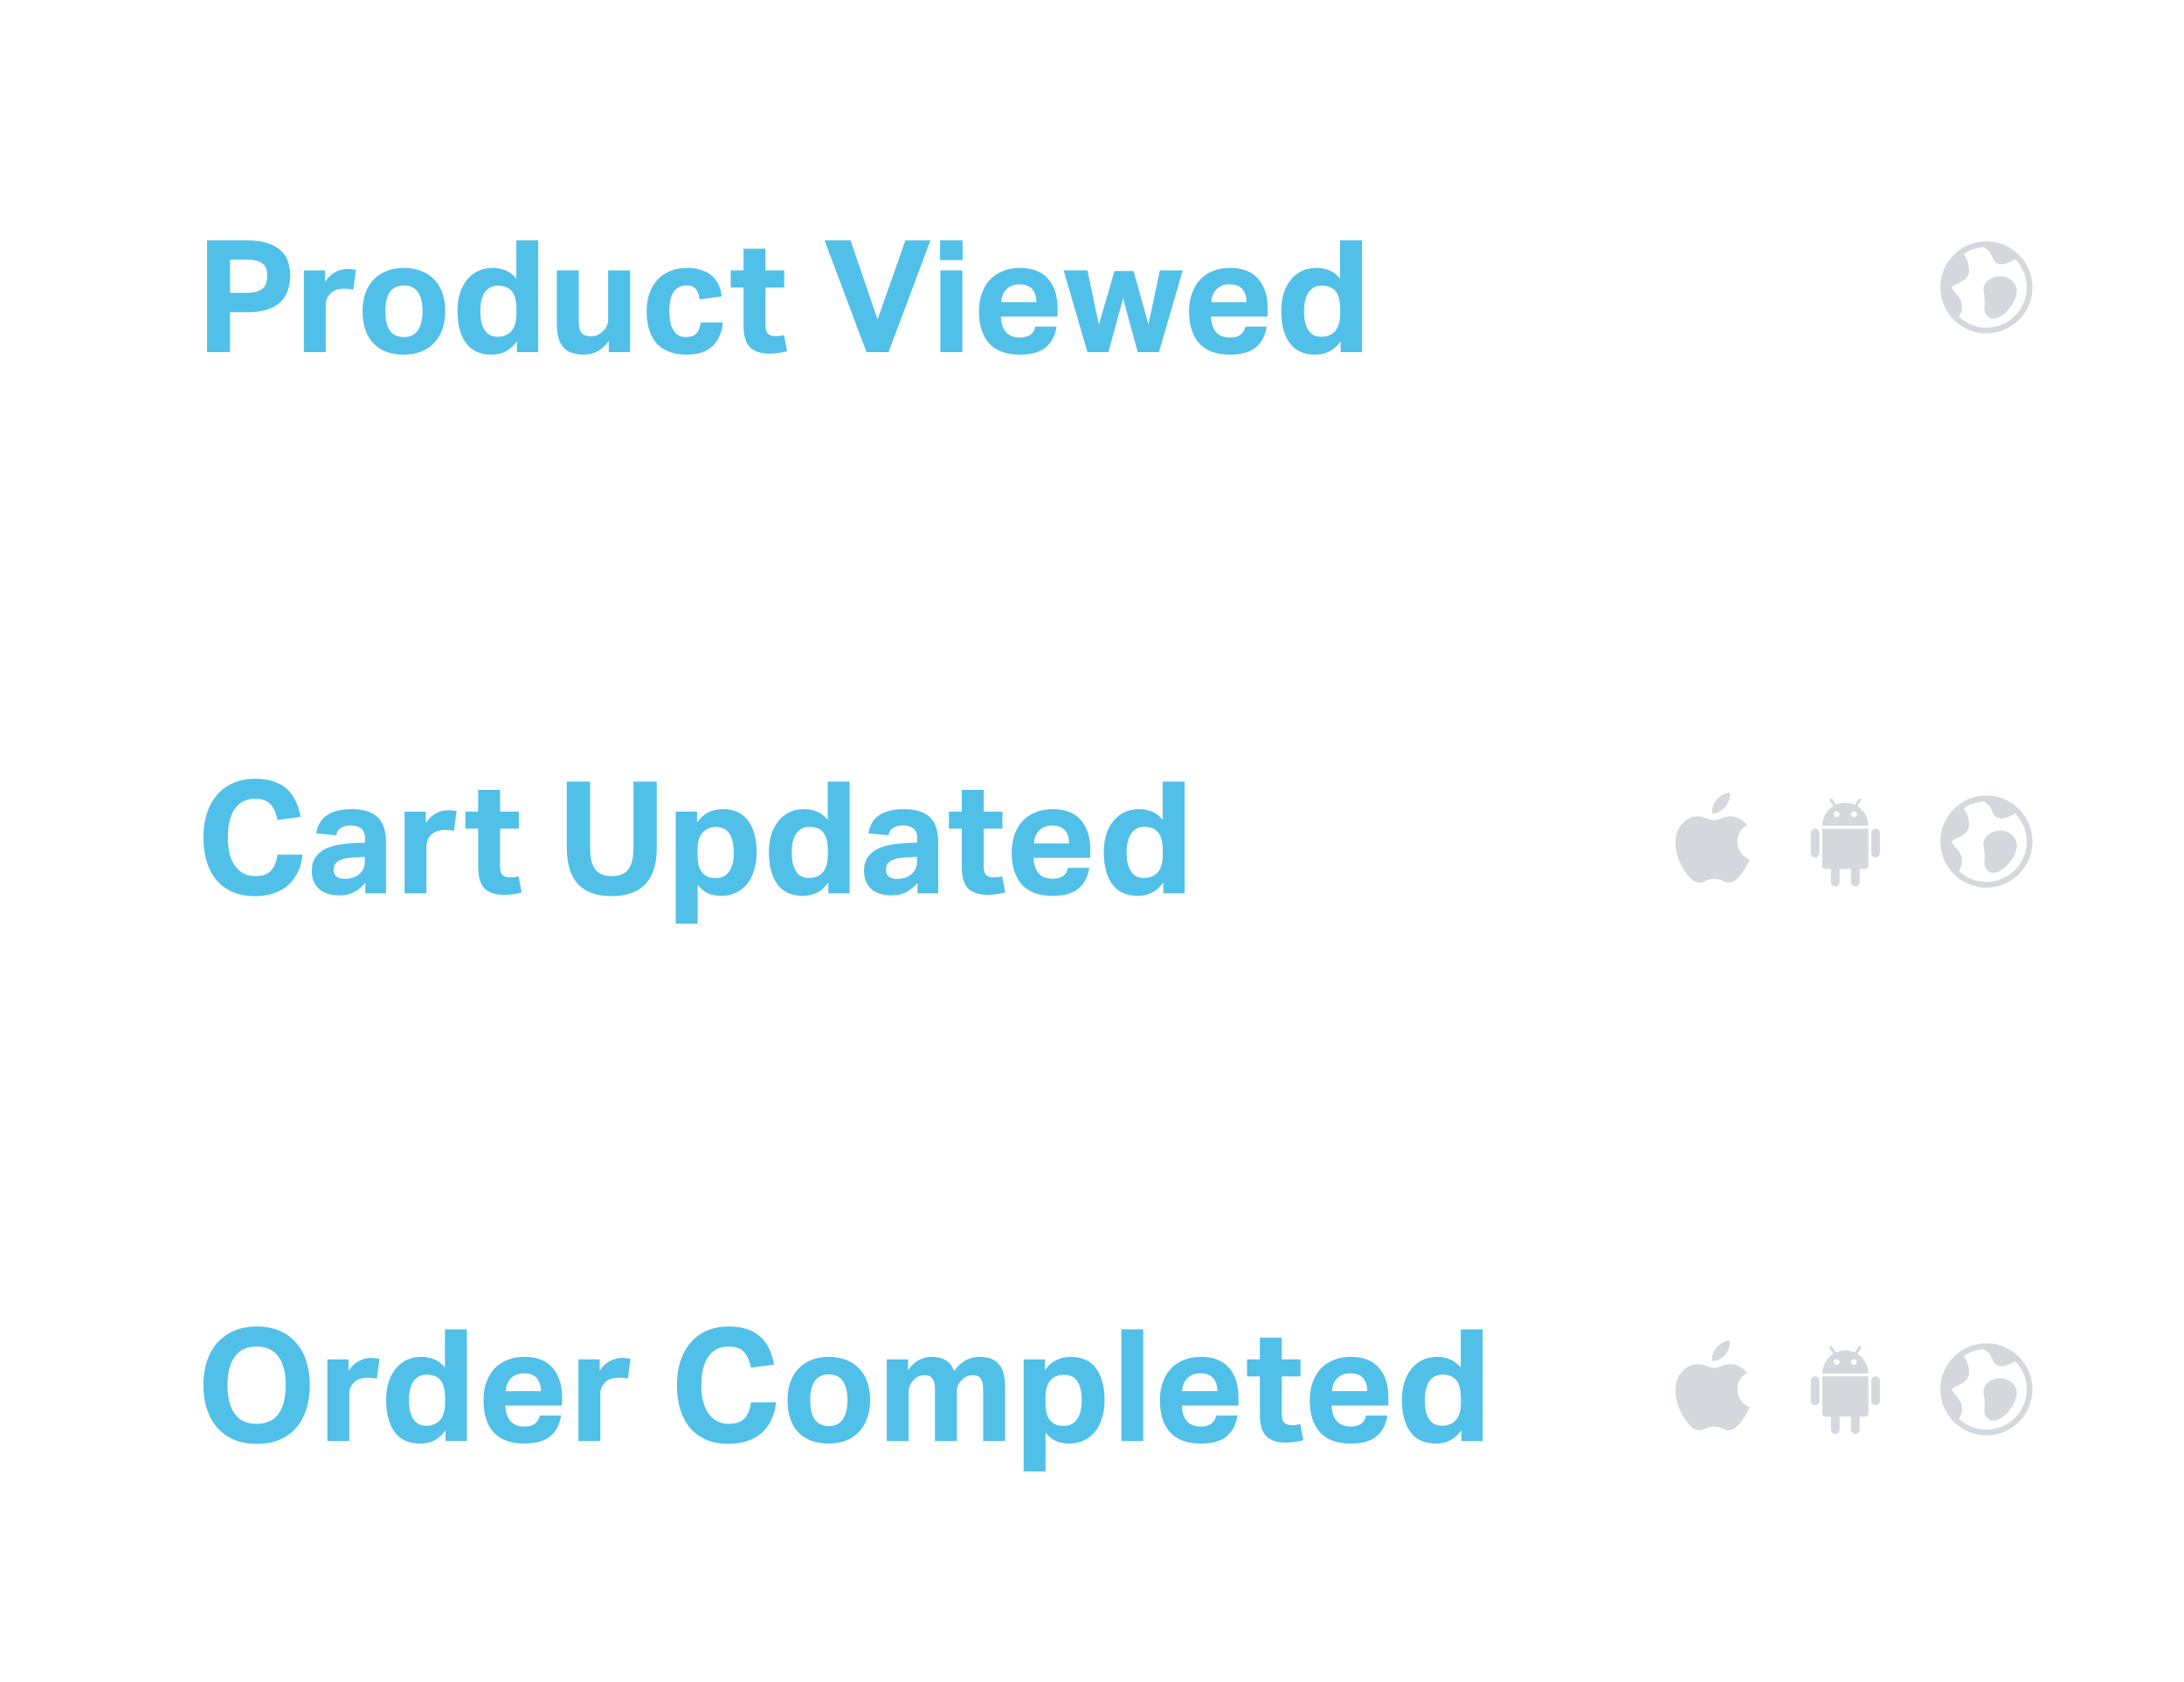 <svg width="335" height="258" viewBox="0 0 335 258" fill="none" xmlns="http://www.w3.org/2000/svg">
<g filter="url(#filter0_d)">
<rect x="10" y="10" width="315" height="70" rx="10" fill="white"/>
<path d="M31.752 36.864H37.872C39.184 36.864 40.264 37.016 41.112 37.32C41.976 37.608 42.656 38 43.152 38.496C43.664 38.976 44.016 39.544 44.208 40.2C44.416 40.84 44.52 41.512 44.52 42.216C44.52 42.968 44.416 43.688 44.208 44.376C44.016 45.064 43.664 45.672 43.152 46.2C42.656 46.712 41.984 47.12 41.136 47.424C40.304 47.728 39.248 47.88 37.968 47.88H35.28V54H31.752V36.864ZM37.848 44.904C38.472 44.904 38.984 44.84 39.384 44.712C39.8 44.584 40.128 44.408 40.368 44.184C40.608 43.96 40.768 43.688 40.848 43.368C40.944 43.032 40.992 42.672 40.992 42.288C40.992 41.888 40.944 41.536 40.848 41.232C40.752 40.928 40.584 40.672 40.344 40.464C40.104 40.256 39.776 40.096 39.36 39.984C38.96 39.872 38.448 39.816 37.824 39.816H35.28V44.904H37.848ZM46.605 41.472H49.869V43.224C50.285 42.568 50.789 42.08 51.381 41.76C51.973 41.424 52.597 41.256 53.253 41.256C53.573 41.256 53.837 41.272 54.045 41.304C54.253 41.32 54.437 41.344 54.597 41.376L54.189 44.424C53.805 44.328 53.333 44.28 52.773 44.28C52.405 44.28 52.053 44.328 51.717 44.424C51.381 44.504 51.077 44.664 50.805 44.904C50.517 45.16 50.301 45.448 50.157 45.768C50.029 46.088 49.965 46.416 49.965 46.752V54H46.605V41.472ZM61.955 54.384C59.938 54.384 58.379 53.808 57.275 52.656C56.17 51.504 55.618 49.856 55.618 47.712C55.618 46.688 55.763 45.768 56.05 44.952C56.355 44.12 56.779 43.424 57.322 42.864C57.883 42.288 58.554 41.848 59.339 41.544C60.123 41.24 60.995 41.088 61.955 41.088C62.931 41.088 63.81 41.24 64.594 41.544C65.379 41.848 66.043 42.288 66.587 42.864C67.147 43.424 67.57 44.12 67.859 44.952C68.147 45.768 68.29 46.688 68.29 47.712C68.29 48.752 68.138 49.688 67.835 50.52C67.546 51.336 67.123 52.032 66.562 52.608C66.019 53.184 65.355 53.624 64.57 53.928C63.786 54.232 62.914 54.384 61.955 54.384ZM61.955 51.696C62.914 51.696 63.627 51.352 64.091 50.664C64.57 49.976 64.811 48.992 64.811 47.712C64.811 46.432 64.57 45.456 64.091 44.784C63.627 44.112 62.914 43.776 61.955 43.776C60.995 43.776 60.275 44.112 59.794 44.784C59.331 45.456 59.099 46.432 59.099 47.712C59.099 49.008 59.331 50 59.794 50.688C60.258 51.36 60.978 51.696 61.955 51.696ZM79.293 52.344C78.333 53.704 77.037 54.384 75.405 54.384C73.645 54.384 72.333 53.792 71.469 52.608C70.605 51.424 70.173 49.784 70.173 47.688C70.173 46.712 70.293 45.824 70.533 45.024C70.789 44.208 71.149 43.512 71.613 42.936C72.077 42.344 72.645 41.888 73.317 41.568C73.989 41.248 74.749 41.088 75.597 41.088C76.221 41.088 76.837 41.2 77.445 41.424C78.069 41.648 78.653 42.08 79.197 42.72V36.864H82.557V54H79.293V52.344ZM79.221 47.592C79.221 46.792 79.149 46.152 79.005 45.672C78.877 45.192 78.661 44.8 78.357 44.496C78.069 44.208 77.749 44.024 77.397 43.944C77.061 43.848 76.725 43.8 76.389 43.8C76.021 43.8 75.669 43.872 75.333 44.016C75.013 44.16 74.725 44.384 74.469 44.688C74.229 44.992 74.037 45.392 73.893 45.888C73.749 46.384 73.677 46.976 73.677 47.664C73.677 48.416 73.741 49.048 73.869 49.56C74.013 50.056 74.205 50.464 74.445 50.784C74.685 51.088 74.965 51.312 75.285 51.456C75.605 51.584 75.949 51.648 76.317 51.648C77.117 51.648 77.773 51.416 78.285 50.952C78.605 50.632 78.837 50.248 78.981 49.8C79.141 49.336 79.221 48.744 79.221 48.024V47.592ZM85.415 41.472H88.775V49.296C88.775 50.192 88.935 50.8 89.255 51.12C89.575 51.424 90.015 51.576 90.575 51.576C91.007 51.576 91.359 51.512 91.631 51.384C91.919 51.256 92.191 51.072 92.447 50.832C92.703 50.608 92.903 50.344 93.047 50.04C93.207 49.72 93.287 49.376 93.287 49.008V41.472H96.647V54H93.383V52.272C92.871 53.008 92.287 53.544 91.631 53.88C90.991 54.216 90.303 54.384 89.567 54.384C88.143 54.384 87.095 54.016 86.423 53.28C85.751 52.528 85.415 51.352 85.415 49.752V41.472ZM110.877 49.464C110.749 50.968 110.229 52.168 109.317 53.064C108.421 53.944 107.069 54.384 105.261 54.384C104.205 54.384 103.293 54.224 102.525 53.904C101.757 53.584 101.125 53.136 100.629 52.56C100.149 51.984 99.789 51.288 99.549 50.472C99.309 49.656 99.189 48.752 99.189 47.76C99.189 46.768 99.325 45.864 99.597 45.048C99.885 44.216 100.293 43.512 100.821 42.936C101.349 42.344 101.997 41.888 102.765 41.568C103.533 41.248 104.413 41.088 105.405 41.088C106.253 41.088 106.989 41.2 107.613 41.424C108.253 41.632 108.789 41.928 109.221 42.312C109.653 42.696 109.989 43.16 110.229 43.704C110.469 44.232 110.629 44.816 110.709 45.456L107.325 45.912C107.245 45.272 107.061 44.76 106.773 44.376C106.485 43.976 105.989 43.776 105.285 43.776C104.773 43.776 104.349 43.888 104.013 44.112C103.677 44.32 103.405 44.608 103.197 44.976C103.005 45.344 102.869 45.768 102.789 46.248C102.709 46.712 102.669 47.2 102.669 47.712C102.669 48.24 102.709 48.744 102.789 49.224C102.869 49.704 103.005 50.128 103.197 50.496C103.389 50.864 103.653 51.16 103.989 51.384C104.325 51.592 104.749 51.696 105.261 51.696C105.933 51.696 106.453 51.504 106.821 51.12C107.189 50.736 107.405 50.184 107.469 49.464H110.877ZM114.053 44.088H112.085V41.472H114.053V38.136H117.413V41.472H120.293V44.088H117.413V49.872C117.413 50.528 117.549 50.976 117.821 51.216C118.093 51.44 118.445 51.552 118.877 51.552C119.101 51.552 119.325 51.544 119.549 51.528C119.789 51.496 120.021 51.448 120.245 51.384L120.725 53.856C120.261 54 119.805 54.096 119.357 54.144C118.925 54.208 118.509 54.24 118.109 54.24C116.733 54.24 115.709 53.912 115.037 53.256C114.381 52.6 114.053 51.496 114.053 49.944V44.088ZM126.474 36.864H130.458L134.61 48.984L138.882 36.864H142.722L136.29 54H132.906L126.474 36.864ZM144.246 41.472H147.606V54H144.246V41.472ZM144.198 36.864H147.654V39.888H144.198V36.864ZM162.069 50.088C161.845 51.496 161.277 52.568 160.365 53.304C159.469 54.024 158.157 54.384 156.429 54.384C154.349 54.384 152.781 53.808 151.725 52.656C150.685 51.504 150.165 49.872 150.165 47.76C150.165 46.704 150.317 45.768 150.621 44.952C150.925 44.12 151.349 43.416 151.893 42.84C152.453 42.264 153.117 41.832 153.885 41.544C154.653 41.24 155.501 41.088 156.429 41.088C158.349 41.088 159.789 41.64 160.749 42.744C161.725 43.848 162.213 45.336 162.213 47.208V48.552H153.525C153.557 49.56 153.813 50.352 154.293 50.928C154.773 51.488 155.493 51.768 156.453 51.768C157.781 51.768 158.565 51.208 158.805 50.088H162.069ZM158.973 46.344C158.973 45.48 158.757 44.808 158.325 44.328C157.909 43.848 157.253 43.608 156.357 43.608C155.909 43.608 155.517 43.68 155.181 43.824C154.845 43.968 154.557 44.168 154.317 44.424C154.093 44.664 153.917 44.952 153.789 45.288C153.661 45.608 153.589 45.96 153.573 46.344H158.973ZM163.152 41.472H166.8L168.552 49.776L170.952 41.568H173.88L176.16 49.776L177.912 41.472H181.416L177.768 54H174.504L172.272 45.744L170.016 54H166.8L163.152 41.472ZM194.296 50.088C194.072 51.496 193.504 52.568 192.592 53.304C191.696 54.024 190.384 54.384 188.656 54.384C186.576 54.384 185.008 53.808 183.952 52.656C182.912 51.504 182.392 49.872 182.392 47.76C182.392 46.704 182.544 45.768 182.848 44.952C183.152 44.12 183.576 43.416 184.12 42.84C184.68 42.264 185.344 41.832 186.112 41.544C186.88 41.24 187.728 41.088 188.656 41.088C190.576 41.088 192.016 41.64 192.976 42.744C193.952 43.848 194.44 45.336 194.44 47.208V48.552H185.752C185.784 49.56 186.04 50.352 186.52 50.928C187 51.488 187.72 51.768 188.68 51.768C190.008 51.768 190.792 51.208 191.032 50.088H194.296ZM191.2 46.344C191.2 45.48 190.984 44.808 190.552 44.328C190.136 43.848 189.48 43.608 188.584 43.608C188.136 43.608 187.744 43.68 187.408 43.824C187.072 43.968 186.784 44.168 186.544 44.424C186.32 44.664 186.144 44.952 186.016 45.288C185.888 45.608 185.816 45.96 185.8 46.344H191.2ZM205.645 52.344C204.685 53.704 203.389 54.384 201.757 54.384C199.997 54.384 198.685 53.792 197.821 52.608C196.957 51.424 196.525 49.784 196.525 47.688C196.525 46.712 196.645 45.824 196.885 45.024C197.141 44.208 197.501 43.512 197.965 42.936C198.429 42.344 198.997 41.888 199.669 41.568C200.341 41.248 201.101 41.088 201.949 41.088C202.573 41.088 203.189 41.2 203.797 41.424C204.421 41.648 205.005 42.08 205.549 42.72V36.864H208.909V54H205.645V52.344ZM205.573 47.592C205.573 46.792 205.501 46.152 205.357 45.672C205.229 45.192 205.013 44.8 204.709 44.496C204.421 44.208 204.101 44.024 203.749 43.944C203.413 43.848 203.077 43.8 202.741 43.8C202.373 43.8 202.021 43.872 201.685 44.016C201.365 44.16 201.077 44.384 200.821 44.688C200.581 44.992 200.389 45.392 200.245 45.888C200.101 46.384 200.029 46.976 200.029 47.664C200.029 48.416 200.093 49.048 200.221 49.56C200.365 50.056 200.557 50.464 200.797 50.784C201.037 51.088 201.317 51.312 201.637 51.456C201.957 51.584 202.301 51.648 202.669 51.648C203.469 51.648 204.125 51.416 204.637 50.952C204.957 50.632 205.189 50.248 205.333 49.8C205.493 49.336 205.573 48.744 205.573 48.024V47.592Z" fill="#50C0E8"/>
</g>
<g filter="url(#filter1_d)">
<rect x="10" y="94" width="315" height="70" rx="10" fill="white"/>
<path d="M46.392 131.072C46.312 131.984 46.096 132.832 45.744 133.616C45.408 134.384 44.936 135.056 44.328 135.632C43.736 136.192 43 136.632 42.12 136.952C41.256 137.272 40.248 137.432 39.096 137.432C37.8 137.432 36.656 137.216 35.664 136.784C34.688 136.352 33.864 135.744 33.192 134.96C32.536 134.176 32.04 133.232 31.704 132.128C31.368 131.008 31.2 129.776 31.2 128.432C31.2 127.04 31.384 125.792 31.752 124.688C32.12 123.584 32.648 122.64 33.336 121.856C34.024 121.072 34.856 120.472 35.832 120.056C36.808 119.64 37.912 119.432 39.144 119.432C40.232 119.432 41.176 119.568 41.976 119.84C42.792 120.112 43.472 120.504 44.016 121.016C44.576 121.528 45.024 122.144 45.36 122.864C45.696 123.584 45.944 124.392 46.104 125.288L42.552 125.744C42.376 124.736 42.032 123.944 41.52 123.368C41.024 122.792 40.232 122.504 39.144 122.504C37.768 122.504 36.72 123.024 36 124.064C35.296 125.088 34.944 126.544 34.944 128.432C34.944 130.336 35.32 131.8 36.072 132.824C36.84 133.848 37.864 134.36 39.144 134.36C40.248 134.36 41.056 134.08 41.568 133.52C42.096 132.944 42.424 132.128 42.552 131.072H46.392ZM56.037 135.416C55.541 135.976 54.981 136.432 54.357 136.784C53.749 137.136 52.957 137.312 51.981 137.312C51.421 137.312 50.885 137.24 50.373 137.096C49.877 136.952 49.437 136.728 49.053 136.424C48.685 136.12 48.389 135.736 48.165 135.272C47.941 134.792 47.829 134.224 47.829 133.568C47.829 132.704 48.021 132 48.405 131.456C48.789 130.912 49.293 130.488 49.917 130.184C50.541 129.88 51.237 129.664 52.005 129.536C52.789 129.408 53.581 129.328 54.381 129.296L55.989 129.224V128.6C55.989 127.832 55.773 127.304 55.341 127.016C54.925 126.728 54.429 126.584 53.853 126.584C52.525 126.584 51.765 127.088 51.573 128.096L48.501 127.808C48.725 126.496 49.301 125.552 50.229 124.976C51.157 124.384 52.405 124.088 53.973 124.088C54.933 124.088 55.749 124.208 56.421 124.448C57.093 124.672 57.629 125 58.029 125.432C58.445 125.864 58.741 126.392 58.917 127.016C59.109 127.624 59.205 128.312 59.205 129.08V137H56.037V135.416ZM55.965 131.408L54.477 131.48C53.773 131.512 53.205 131.584 52.773 131.696C52.341 131.808 52.005 131.952 51.765 132.128C51.541 132.288 51.389 132.48 51.309 132.704C51.229 132.928 51.189 133.176 51.189 133.448C51.189 133.864 51.333 134.192 51.621 134.432C51.909 134.672 52.309 134.792 52.821 134.792C53.685 134.792 54.389 134.592 54.933 134.192C55.237 133.968 55.485 133.688 55.677 133.352C55.869 133 55.965 132.568 55.965 132.056V131.408ZM62.05 124.472H65.314V126.224C65.731 125.568 66.234 125.08 66.826 124.76C67.418 124.424 68.043 124.256 68.698 124.256C69.019 124.256 69.282 124.272 69.49 124.304C69.698 124.32 69.882 124.344 70.043 124.376L69.635 127.424C69.251 127.328 68.778 127.28 68.219 127.28C67.85 127.28 67.499 127.328 67.162 127.424C66.826 127.504 66.522 127.664 66.251 127.904C65.963 128.16 65.746 128.448 65.603 128.768C65.475 129.088 65.41 129.416 65.41 129.752V137H62.05V124.472ZM73.342 127.088H71.374V124.472H73.342V121.136H76.702V124.472H79.582V127.088H76.702V132.872C76.702 133.528 76.838 133.976 77.11 134.216C77.382 134.44 77.734 134.552 78.166 134.552C78.39 134.552 78.614 134.544 78.838 134.528C79.078 134.496 79.31 134.448 79.534 134.384L80.014 136.856C79.55 137 79.094 137.096 78.646 137.144C78.214 137.208 77.798 137.24 77.398 137.24C76.022 137.24 74.998 136.912 74.326 136.256C73.67 135.6 73.342 134.496 73.342 132.944V127.088ZM86.939 119.864H90.515V130.064C90.515 131.52 90.771 132.6 91.283 133.304C91.795 134.008 92.651 134.36 93.851 134.36C95.051 134.36 95.899 134.008 96.395 133.304C96.907 132.6 97.163 131.52 97.163 130.064V119.864H100.739V130.064C100.739 131.36 100.579 132.472 100.259 133.4C99.939 134.328 99.483 135.096 98.891 135.704C98.299 136.296 97.571 136.728 96.707 137C95.859 137.288 94.899 137.432 93.827 137.432C92.739 137.432 91.763 137.288 90.899 137C90.051 136.712 89.331 136.272 88.739 135.68C88.147 135.072 87.699 134.296 87.395 133.352C87.091 132.408 86.939 131.288 86.939 129.992V119.864ZM103.652 124.472H106.916V126.128C107.876 124.768 109.188 124.088 110.852 124.088C112.596 124.088 113.9 124.68 114.764 125.864C115.628 127.048 116.06 128.672 116.06 130.736C116.06 131.728 115.932 132.632 115.676 133.448C115.436 134.264 115.076 134.968 114.596 135.56C114.132 136.136 113.564 136.584 112.892 136.904C112.22 137.224 111.46 137.384 110.612 137.384C109.988 137.384 109.364 137.272 108.74 137.048C108.132 136.824 107.556 136.376 107.012 135.704V141.656H103.652V124.472ZM106.988 130.832C106.988 131.648 107.052 132.304 107.18 132.8C107.324 133.28 107.548 133.672 107.852 133.976C108.172 134.264 108.492 134.456 108.812 134.552C109.148 134.632 109.484 134.672 109.82 134.672C110.188 134.672 110.54 134.6 110.876 134.456C111.212 134.312 111.5 134.088 111.74 133.784C111.996 133.464 112.196 133.056 112.34 132.56C112.484 132.064 112.556 131.464 112.556 130.76C112.556 130.024 112.484 129.408 112.34 128.912C112.212 128.416 112.028 128.016 111.788 127.712C111.548 127.392 111.26 127.168 110.924 127.04C110.604 126.896 110.26 126.824 109.892 126.824C109.476 126.824 109.116 126.88 108.812 126.992C108.508 127.104 108.212 127.28 107.924 127.52C107.604 127.824 107.364 128.208 107.204 128.672C107.06 129.136 106.988 129.728 106.988 130.448V130.832ZM127.059 135.344C126.099 136.704 124.803 137.384 123.171 137.384C121.411 137.384 120.099 136.792 119.235 135.608C118.371 134.424 117.939 132.784 117.939 130.688C117.939 129.712 118.059 128.824 118.299 128.024C118.555 127.208 118.915 126.512 119.379 125.936C119.843 125.344 120.411 124.888 121.083 124.568C121.755 124.248 122.515 124.088 123.363 124.088C123.987 124.088 124.603 124.2 125.211 124.424C125.835 124.648 126.419 125.08 126.963 125.72V119.864H130.323V137H127.059V135.344ZM126.987 130.592C126.987 129.792 126.915 129.152 126.771 128.672C126.643 128.192 126.427 127.8 126.123 127.496C125.835 127.208 125.515 127.024 125.163 126.944C124.827 126.848 124.491 126.8 124.155 126.8C123.787 126.8 123.435 126.872 123.099 127.016C122.779 127.16 122.491 127.384 122.235 127.688C121.995 127.992 121.803 128.392 121.659 128.888C121.515 129.384 121.443 129.976 121.443 130.664C121.443 131.416 121.507 132.048 121.635 132.56C121.779 133.056 121.971 133.464 122.211 133.784C122.451 134.088 122.731 134.312 123.051 134.456C123.371 134.584 123.715 134.648 124.083 134.648C124.883 134.648 125.539 134.416 126.051 133.952C126.371 133.632 126.603 133.248 126.747 132.8C126.907 132.336 126.987 131.744 126.987 131.024V130.592ZM140.741 135.416C140.245 135.976 139.685 136.432 139.061 136.784C138.453 137.136 137.661 137.312 136.685 137.312C136.125 137.312 135.589 137.24 135.077 137.096C134.581 136.952 134.141 136.728 133.757 136.424C133.389 136.12 133.093 135.736 132.869 135.272C132.645 134.792 132.533 134.224 132.533 133.568C132.533 132.704 132.725 132 133.109 131.456C133.493 130.912 133.997 130.488 134.621 130.184C135.245 129.88 135.941 129.664 136.709 129.536C137.493 129.408 138.285 129.328 139.085 129.296L140.693 129.224V128.6C140.693 127.832 140.477 127.304 140.045 127.016C139.629 126.728 139.133 126.584 138.557 126.584C137.229 126.584 136.469 127.088 136.277 128.096L133.205 127.808C133.429 126.496 134.005 125.552 134.933 124.976C135.861 124.384 137.109 124.088 138.677 124.088C139.637 124.088 140.453 124.208 141.125 124.448C141.797 124.672 142.333 125 142.733 125.432C143.149 125.864 143.445 126.392 143.621 127.016C143.813 127.624 143.909 128.312 143.909 129.08V137H140.741V135.416ZM140.669 131.408L139.181 131.48C138.477 131.512 137.909 131.584 137.477 131.696C137.045 131.808 136.709 131.952 136.469 132.128C136.245 132.288 136.093 132.48 136.013 132.704C135.933 132.928 135.893 133.176 135.893 133.448C135.893 133.864 136.037 134.192 136.325 134.432C136.613 134.672 137.013 134.792 137.525 134.792C138.389 134.792 139.093 134.592 139.637 134.192C139.941 133.968 140.189 133.688 140.381 133.352C140.573 133 140.669 132.568 140.669 132.056V131.408ZM147.522 127.088H145.554V124.472H147.522V121.136H150.882V124.472H153.762V127.088H150.882V132.872C150.882 133.528 151.018 133.976 151.29 134.216C151.562 134.44 151.914 134.552 152.346 134.552C152.57 134.552 152.794 134.544 153.018 134.528C153.258 134.496 153.49 134.448 153.714 134.384L154.194 136.856C153.73 137 153.274 137.096 152.826 137.144C152.394 137.208 151.978 137.24 151.578 137.24C150.202 137.24 149.178 136.912 148.506 136.256C147.85 135.6 147.522 134.496 147.522 132.944V127.088ZM167.085 133.088C166.861 134.496 166.293 135.568 165.381 136.304C164.485 137.024 163.173 137.384 161.445 137.384C159.365 137.384 157.797 136.808 156.741 135.656C155.701 134.504 155.181 132.872 155.181 130.76C155.181 129.704 155.333 128.768 155.637 127.952C155.941 127.12 156.365 126.416 156.909 125.84C157.469 125.264 158.133 124.832 158.901 124.544C159.669 124.24 160.517 124.088 161.445 124.088C163.365 124.088 164.805 124.64 165.765 125.744C166.741 126.848 167.229 128.336 167.229 130.208V131.552H158.541C158.573 132.56 158.829 133.352 159.309 133.928C159.789 134.488 160.509 134.768 161.469 134.768C162.797 134.768 163.581 134.208 163.821 133.088H167.085ZM163.989 129.344C163.989 128.48 163.773 127.808 163.341 127.328C162.925 126.848 162.269 126.608 161.373 126.608C160.925 126.608 160.533 126.68 160.197 126.824C159.861 126.968 159.573 127.168 159.333 127.424C159.109 127.664 158.933 127.952 158.805 128.288C158.677 128.608 158.605 128.96 158.589 129.344H163.989ZM178.434 135.344C177.474 136.704 176.178 137.384 174.546 137.384C172.786 137.384 171.474 136.792 170.61 135.608C169.746 134.424 169.314 132.784 169.314 130.688C169.314 129.712 169.434 128.824 169.674 128.024C169.93 127.208 170.29 126.512 170.754 125.936C171.218 125.344 171.786 124.888 172.458 124.568C173.13 124.248 173.89 124.088 174.738 124.088C175.362 124.088 175.978 124.2 176.586 124.424C177.21 124.648 177.794 125.08 178.338 125.72V119.864H181.698V137H178.434V135.344ZM178.362 130.592C178.362 129.792 178.29 129.152 178.146 128.672C178.018 128.192 177.802 127.8 177.498 127.496C177.21 127.208 176.89 127.024 176.538 126.944C176.202 126.848 175.866 126.8 175.53 126.8C175.162 126.8 174.81 126.872 174.474 127.016C174.154 127.16 173.866 127.384 173.61 127.688C173.37 127.992 173.178 128.392 173.034 128.888C172.89 129.384 172.818 129.976 172.818 130.664C172.818 131.416 172.882 132.048 173.01 132.56C173.154 133.056 173.346 133.464 173.586 133.784C173.826 134.088 174.106 134.312 174.426 134.456C174.746 134.584 175.09 134.648 175.458 134.648C176.258 134.648 176.914 134.416 177.426 133.952C177.746 133.632 177.978 133.248 178.122 132.8C178.282 132.336 178.362 131.744 178.362 131.024V130.592Z" fill="#50C0E8"/>
</g>
<g filter="url(#filter2_d)">
<rect x="10" y="178" width="315" height="70" rx="10" fill="white"/>
<path d="M39.384 221.432C38.104 221.432 36.96 221.224 35.952 220.808C34.944 220.392 34.088 219.792 33.384 219.008C32.68 218.224 32.136 217.28 31.752 216.176C31.384 215.072 31.2 213.824 31.2 212.432C31.2 211.04 31.384 209.792 31.752 208.688C32.136 207.584 32.68 206.64 33.384 205.856C34.104 205.072 34.968 204.472 35.976 204.056C36.984 203.64 38.12 203.432 39.384 203.432C40.664 203.432 41.808 203.64 42.816 204.056C43.824 204.472 44.672 205.072 45.36 205.856C46.064 206.64 46.6 207.584 46.968 208.688C47.336 209.792 47.52 211.04 47.52 212.432C47.52 213.824 47.336 215.072 46.968 216.176C46.616 217.28 46.088 218.224 45.384 219.008C44.696 219.792 43.848 220.392 42.84 220.808C41.832 221.224 40.68 221.432 39.384 221.432ZM39.36 218.36C40.864 218.36 41.984 217.848 42.72 216.824C43.456 215.8 43.824 214.336 43.824 212.432C43.824 210.544 43.456 209.088 42.72 208.064C41.984 207.024 40.864 206.504 39.36 206.504C37.856 206.504 36.736 207.024 36 208.064C35.264 209.088 34.896 210.544 34.896 212.432C34.896 214.336 35.264 215.8 36 216.824C36.736 217.848 37.856 218.36 39.36 218.36ZM50.215 208.472H53.479V210.224C53.895 209.568 54.399 209.08 54.991 208.76C55.583 208.424 56.207 208.256 56.863 208.256C57.183 208.256 57.447 208.272 57.655 208.304C57.863 208.32 58.047 208.344 58.207 208.376L57.799 211.424C57.415 211.328 56.943 211.28 56.383 211.28C56.015 211.28 55.663 211.328 55.327 211.424C54.991 211.504 54.687 211.664 54.415 211.904C54.127 212.16 53.911 212.448 53.767 212.768C53.639 213.088 53.575 213.416 53.575 213.752V221H50.215V208.472ZM68.348 219.344C67.388 220.704 66.092 221.384 64.46 221.384C62.7 221.384 61.388 220.792 60.524 219.608C59.66 218.424 59.228 216.784 59.228 214.688C59.228 213.712 59.348 212.824 59.588 212.024C59.844 211.208 60.204 210.512 60.668 209.936C61.132 209.344 61.7 208.888 62.372 208.568C63.044 208.248 63.804 208.088 64.652 208.088C65.276 208.088 65.892 208.2 66.5 208.424C67.124 208.648 67.708 209.08 68.252 209.72V203.864H71.612V221H68.348V219.344ZM68.276 214.592C68.276 213.792 68.204 213.152 68.06 212.672C67.932 212.192 67.716 211.8 67.412 211.496C67.124 211.208 66.804 211.024 66.452 210.944C66.116 210.848 65.78 210.8 65.444 210.8C65.076 210.8 64.724 210.872 64.388 211.016C64.068 211.16 63.78 211.384 63.524 211.688C63.284 211.992 63.092 212.392 62.948 212.888C62.804 213.384 62.732 213.976 62.732 214.664C62.732 215.416 62.796 216.048 62.924 216.56C63.068 217.056 63.26 217.464 63.5 217.784C63.74 218.088 64.02 218.312 64.34 218.456C64.66 218.584 65.004 218.648 65.372 218.648C66.172 218.648 66.828 218.416 67.34 217.952C67.66 217.632 67.892 217.248 68.036 216.8C68.196 216.336 68.276 215.744 68.276 215.024V214.592ZM86.062 217.088C85.838 218.496 85.27 219.568 84.358 220.304C83.462 221.024 82.15 221.384 80.422 221.384C78.342 221.384 76.774 220.808 75.718 219.656C74.678 218.504 74.158 216.872 74.158 214.76C74.158 213.704 74.31 212.768 74.614 211.952C74.918 211.12 75.342 210.416 75.886 209.84C76.446 209.264 77.11 208.832 77.878 208.544C78.646 208.24 79.494 208.088 80.422 208.088C82.342 208.088 83.782 208.64 84.742 209.744C85.718 210.848 86.206 212.336 86.206 214.208V215.552H77.518C77.55 216.56 77.806 217.352 78.286 217.928C78.766 218.488 79.486 218.768 80.446 218.768C81.774 218.768 82.558 218.208 82.798 217.088H86.062ZM82.966 213.344C82.966 212.48 82.75 211.808 82.318 211.328C81.902 210.848 81.246 210.608 80.35 210.608C79.902 210.608 79.51 210.68 79.174 210.824C78.838 210.968 78.55 211.168 78.31 211.424C78.086 211.664 77.91 211.952 77.782 212.288C77.654 212.608 77.582 212.96 77.566 213.344H82.966ZM88.722 208.472H91.986V210.224C92.402 209.568 92.906 209.08 93.498 208.76C94.09 208.424 94.714 208.256 95.37 208.256C95.69 208.256 95.954 208.272 96.162 208.304C96.37 208.32 96.554 208.344 96.714 208.376L96.306 211.424C95.922 211.328 95.45 211.28 94.89 211.28C94.522 211.28 94.17 211.328 93.834 211.424C93.498 211.504 93.194 211.664 92.922 211.904C92.634 212.16 92.418 212.448 92.274 212.768C92.146 213.088 92.082 213.416 92.082 213.752V221H88.722V208.472ZM119.025 215.072C118.945 215.984 118.729 216.832 118.377 217.616C118.041 218.384 117.569 219.056 116.961 219.632C116.369 220.192 115.633 220.632 114.753 220.952C113.889 221.272 112.881 221.432 111.729 221.432C110.433 221.432 109.289 221.216 108.297 220.784C107.321 220.352 106.497 219.744 105.825 218.96C105.169 218.176 104.673 217.232 104.337 216.128C104.001 215.008 103.833 213.776 103.833 212.432C103.833 211.04 104.017 209.792 104.385 208.688C104.753 207.584 105.281 206.64 105.969 205.856C106.657 205.072 107.489 204.472 108.465 204.056C109.441 203.64 110.545 203.432 111.777 203.432C112.865 203.432 113.809 203.568 114.609 203.84C115.425 204.112 116.105 204.504 116.649 205.016C117.209 205.528 117.657 206.144 117.993 206.864C118.329 207.584 118.577 208.392 118.737 209.288L115.185 209.744C115.009 208.736 114.665 207.944 114.153 207.368C113.657 206.792 112.865 206.504 111.777 206.504C110.401 206.504 109.353 207.024 108.633 208.064C107.929 209.088 107.577 210.544 107.577 212.432C107.577 214.336 107.953 215.8 108.705 216.824C109.473 217.848 110.497 218.36 111.777 218.36C112.881 218.36 113.689 218.08 114.201 217.52C114.729 216.944 115.057 216.128 115.185 215.072H119.025ZM127.134 221.384C125.118 221.384 123.558 220.808 122.454 219.656C121.35 218.504 120.798 216.856 120.798 214.712C120.798 213.688 120.942 212.768 121.23 211.952C121.534 211.12 121.958 210.424 122.502 209.864C123.062 209.288 123.734 208.848 124.518 208.544C125.302 208.24 126.174 208.088 127.134 208.088C128.11 208.088 128.99 208.24 129.774 208.544C130.558 208.848 131.222 209.288 131.766 209.864C132.326 210.424 132.75 211.12 133.038 211.952C133.326 212.768 133.47 213.688 133.47 214.712C133.47 215.752 133.318 216.688 133.014 217.52C132.726 218.336 132.302 219.032 131.742 219.608C131.198 220.184 130.534 220.624 129.75 220.928C128.966 221.232 128.094 221.384 127.134 221.384ZM127.134 218.696C128.094 218.696 128.806 218.352 129.27 217.664C129.75 216.976 129.99 215.992 129.99 214.712C129.99 213.432 129.75 212.456 129.27 211.784C128.806 211.112 128.094 210.776 127.134 210.776C126.174 210.776 125.454 211.112 124.974 211.784C124.51 212.456 124.278 213.432 124.278 214.712C124.278 216.008 124.51 217 124.974 217.688C125.438 218.36 126.158 218.696 127.134 218.696ZM136.019 208.472H139.283V210.152C139.747 209.448 140.291 208.928 140.915 208.592C141.539 208.256 142.195 208.088 142.883 208.088C143.795 208.088 144.539 208.272 145.115 208.64C145.691 209.008 146.099 209.544 146.339 210.248C146.915 209.48 147.523 208.928 148.163 208.592C148.803 208.256 149.507 208.088 150.275 208.088C151.571 208.088 152.539 208.448 153.179 209.168C153.835 209.872 154.163 211.024 154.163 212.624V221H150.803V213.08C150.803 212.632 150.763 212.272 150.683 212C150.603 211.712 150.491 211.488 150.347 211.328C150.219 211.168 150.059 211.056 149.867 210.992C149.675 210.928 149.475 210.896 149.267 210.896C148.931 210.896 148.619 210.952 148.331 211.064C148.059 211.176 147.787 211.368 147.515 211.64C147.291 211.864 147.107 212.12 146.963 212.408C146.835 212.696 146.771 213 146.771 213.32V221H143.411V213.08C143.411 212.632 143.371 212.272 143.291 212C143.211 211.712 143.099 211.488 142.955 211.328C142.827 211.168 142.667 211.056 142.475 210.992C142.283 210.928 142.083 210.896 141.875 210.896C141.539 210.896 141.227 210.952 140.939 211.064C140.667 211.176 140.395 211.368 140.123 211.64C139.899 211.864 139.715 212.136 139.571 212.456C139.443 212.76 139.379 213.096 139.379 213.464V221H136.019V208.472ZM157.019 208.472H160.283V210.128C161.243 208.768 162.555 208.088 164.219 208.088C165.963 208.088 167.267 208.68 168.131 209.864C168.995 211.048 169.427 212.672 169.427 214.736C169.427 215.728 169.299 216.632 169.043 217.448C168.803 218.264 168.443 218.968 167.963 219.56C167.499 220.136 166.931 220.584 166.259 220.904C165.587 221.224 164.827 221.384 163.979 221.384C163.355 221.384 162.731 221.272 162.107 221.048C161.499 220.824 160.923 220.376 160.379 219.704V225.656H157.019V208.472ZM160.355 214.832C160.355 215.648 160.419 216.304 160.547 216.8C160.691 217.28 160.915 217.672 161.219 217.976C161.539 218.264 161.859 218.456 162.179 218.552C162.515 218.632 162.851 218.672 163.187 218.672C163.555 218.672 163.907 218.6 164.243 218.456C164.579 218.312 164.867 218.088 165.107 217.784C165.363 217.464 165.563 217.056 165.707 216.56C165.851 216.064 165.923 215.464 165.923 214.76C165.923 214.024 165.851 213.408 165.707 212.912C165.579 212.416 165.395 212.016 165.155 211.712C164.915 211.392 164.627 211.168 164.291 211.04C163.971 210.896 163.627 210.824 163.259 210.824C162.843 210.824 162.483 210.88 162.179 210.992C161.875 211.104 161.579 211.28 161.291 211.52C160.971 211.824 160.731 212.208 160.571 212.672C160.427 213.136 160.355 213.728 160.355 214.448V214.832ZM171.996 203.864H175.356V221H171.996V203.864ZM189.819 217.088C189.595 218.496 189.027 219.568 188.115 220.304C187.219 221.024 185.907 221.384 184.179 221.384C182.099 221.384 180.531 220.808 179.475 219.656C178.435 218.504 177.915 216.872 177.915 214.76C177.915 213.704 178.067 212.768 178.371 211.952C178.675 211.12 179.099 210.416 179.643 209.84C180.203 209.264 180.867 208.832 181.635 208.544C182.403 208.24 183.251 208.088 184.179 208.088C186.099 208.088 187.539 208.64 188.499 209.744C189.475 210.848 189.963 212.336 189.963 214.208V215.552H181.275C181.307 216.56 181.563 217.352 182.043 217.928C182.523 218.488 183.243 218.768 184.203 218.768C185.531 218.768 186.315 218.208 186.555 217.088H189.819ZM186.723 213.344C186.723 212.48 186.507 211.808 186.075 211.328C185.659 210.848 185.003 210.608 184.107 210.608C183.659 210.608 183.267 210.68 182.931 210.824C182.595 210.968 182.307 211.168 182.067 211.424C181.843 211.664 181.667 211.952 181.539 212.288C181.411 212.608 181.339 212.96 181.323 213.344H186.723ZM193.248 211.088H191.28V208.472H193.248V205.136H196.608V208.472H199.488V211.088H196.608V216.872C196.608 217.528 196.744 217.976 197.016 218.216C197.288 218.44 197.64 218.552 198.072 218.552C198.296 218.552 198.52 218.544 198.744 218.528C198.984 218.496 199.216 218.448 199.44 218.384L199.92 220.856C199.456 221 199 221.096 198.552 221.144C198.12 221.208 197.704 221.24 197.304 221.24C195.928 221.24 194.904 220.912 194.232 220.256C193.576 219.6 193.248 218.496 193.248 216.944V211.088ZM212.812 217.088C212.588 218.496 212.02 219.568 211.108 220.304C210.212 221.024 208.9 221.384 207.172 221.384C205.092 221.384 203.524 220.808 202.468 219.656C201.428 218.504 200.908 216.872 200.908 214.76C200.908 213.704 201.06 212.768 201.364 211.952C201.668 211.12 202.092 210.416 202.636 209.84C203.196 209.264 203.86 208.832 204.628 208.544C205.396 208.24 206.244 208.088 207.172 208.088C209.092 208.088 210.532 208.64 211.492 209.744C212.468 210.848 212.956 212.336 212.956 214.208V215.552H204.268C204.3 216.56 204.556 217.352 205.036 217.928C205.516 218.488 206.236 218.768 207.196 218.768C208.524 218.768 209.308 218.208 209.548 217.088H212.812ZM209.716 213.344C209.716 212.48 209.5 211.808 209.068 211.328C208.652 210.848 207.996 210.608 207.1 210.608C206.652 210.608 206.26 210.68 205.924 210.824C205.588 210.968 205.3 211.168 205.06 211.424C204.836 211.664 204.66 211.952 204.532 212.288C204.404 212.608 204.332 212.96 204.316 213.344H209.716ZM224.16 219.344C223.2 220.704 221.904 221.384 220.272 221.384C218.512 221.384 217.2 220.792 216.336 219.608C215.472 218.424 215.04 216.784 215.04 214.688C215.04 213.712 215.16 212.824 215.4 212.024C215.656 211.208 216.016 210.512 216.48 209.936C216.944 209.344 217.512 208.888 218.184 208.568C218.856 208.248 219.616 208.088 220.464 208.088C221.088 208.088 221.704 208.2 222.312 208.424C222.936 208.648 223.52 209.08 224.064 209.72V203.864H227.424V221H224.16V219.344ZM224.088 214.592C224.088 213.792 224.016 213.152 223.872 212.672C223.744 212.192 223.528 211.8 223.224 211.496C222.936 211.208 222.616 211.024 222.264 210.944C221.928 210.848 221.592 210.8 221.256 210.8C220.888 210.8 220.536 210.872 220.2 211.016C219.88 211.16 219.592 211.384 219.336 211.688C219.096 211.992 218.904 212.392 218.76 212.888C218.616 213.384 218.544 213.976 218.544 214.664C218.544 215.416 218.608 216.048 218.736 216.56C218.88 217.056 219.072 217.464 219.312 217.784C219.552 218.088 219.832 218.312 220.152 218.456C220.472 218.584 220.816 218.648 221.184 218.648C221.984 218.648 222.64 218.416 223.152 217.952C223.472 217.632 223.704 217.248 223.848 216.8C224.008 216.336 224.088 215.744 224.088 215.024V214.592Z" fill="#50C0E8"/>
</g>
<path d="M304.69 37C300.795 37 297.625 40.17 297.625 44.066C297.625 47.961 300.795 51.131 304.69 51.131C308.586 51.131 311.756 47.961 311.756 44.066C311.756 40.17 308.586 37 304.69 37ZM304.69 50.248C303.06 50.248 301.579 49.609 300.474 48.574C300.488 48.551 300.506 48.53 300.52 48.507C301.105 47.525 301.1 46.502 300.506 45.624C300.353 45.398 300.163 45.18 299.98 44.969C299.712 44.658 299.378 44.272 299.378 44.066C299.378 43.937 300.018 43.623 300.259 43.506C300.772 43.255 301.352 42.971 301.694 42.529C302.411 41.602 301.831 39.968 301.538 39.478C301.424 39.288 301.293 39.129 301.162 38.996C302.057 38.371 303.124 37.981 304.277 37.904C304.381 37.984 304.49 38.064 304.604 38.143C304.848 38.314 305.1 38.491 305.205 38.65C305.341 38.858 305.43 39.073 305.515 39.281C305.711 39.758 305.932 40.297 306.694 40.492C306.804 40.52 306.917 40.533 307.032 40.533C307.643 40.533 308.335 40.171 309.115 39.757C310.201 40.871 310.873 42.391 310.873 44.066C310.873 47.475 308.1 50.248 304.69 50.248Z" fill="#AAB2BD" fill-opacity="0.5"/>
<path d="M306.805 42.361C305.96 42.361 305.134 42.724 304.65 43.308C304.309 43.719 304.173 44.21 304.264 44.692C304.474 45.799 304.434 46.477 304.406 46.971C304.369 47.611 304.339 48.116 305.025 48.633C305.234 48.79 305.481 48.87 305.76 48.87C306.369 48.87 307.122 48.461 307.825 47.749C308.575 46.989 309.37 45.764 309.354 44.603C309.338 43.367 308.194 42.361 306.805 42.361Z" fill="#AAB2BD" fill-opacity="0.5"/>
<path d="M268.387 131.817C268.076 132.507 267.927 132.814 267.526 133.423C266.968 134.274 266.179 135.334 265.203 135.343C264.335 135.351 264.112 134.779 262.934 134.785C261.756 134.792 261.511 135.354 260.643 135.345C259.666 135.336 258.92 134.379 258.361 133.528C256.798 131.149 256.634 128.356 257.598 126.872C258.284 125.817 259.365 125.2 260.381 125.2C261.416 125.2 262.067 125.767 262.923 125.767C263.753 125.767 264.259 125.199 265.455 125.199C266.36 125.199 267.318 125.691 268.001 126.542C265.764 127.768 266.127 130.962 268.387 131.817Z" fill="#AAB2BD" fill-opacity="0.5"/>
<path d="M264.676 123.709C265.111 123.151 265.441 122.364 265.321 121.559C264.61 121.607 263.78 122.059 263.295 122.648C262.855 123.182 262.491 123.975 262.633 124.746C263.408 124.77 264.21 124.307 264.676 123.709Z" fill="#AAB2BD" fill-opacity="0.5"/>
<path d="M279.52 132.819C279.52 133.063 279.717 133.261 279.961 133.261H280.844V135.248C280.844 135.614 281.141 135.91 281.507 135.91C281.872 135.91 282.169 135.614 282.169 135.248V133.261H283.935V135.248C283.935 135.614 284.232 135.91 284.598 135.91C284.963 135.91 285.26 135.614 285.26 135.248V133.261H286.143C286.387 133.261 286.585 133.063 286.585 132.819V127.079H279.52V132.819Z" fill="#AAB2BD" fill-opacity="0.5"/>
<path d="M278.416 127.079C278.051 127.079 277.754 127.375 277.754 127.741V130.832C277.754 131.198 278.051 131.495 278.416 131.495C278.782 131.495 279.079 131.198 279.079 130.832V127.741C279.079 127.375 278.782 127.079 278.416 127.079Z" fill="#AAB2BD" fill-opacity="0.5"/>
<path d="M287.69 127.079C287.324 127.079 287.027 127.375 287.027 127.741V130.832C287.027 131.198 287.324 131.495 287.69 131.495C288.055 131.495 288.352 131.198 288.352 130.832V127.741C288.352 127.375 288.055 127.079 287.69 127.079Z" fill="#AAB2BD" fill-opacity="0.5"/>
<path d="M284.886 123.622L285.444 122.785C285.512 122.684 285.484 122.546 285.383 122.479C285.281 122.411 285.143 122.439 285.077 122.54L284.494 123.414C284.053 123.216 283.566 123.104 283.052 123.104C282.538 123.104 282.051 123.216 281.61 123.414L281.028 122.54C280.96 122.439 280.824 122.411 280.722 122.478C280.62 122.546 280.593 122.683 280.661 122.784L281.218 123.621C280.201 124.242 279.52 125.358 279.52 126.637H286.585C286.585 125.358 285.904 124.242 284.886 123.622ZM281.727 125.312C281.484 125.312 281.286 125.114 281.286 124.87C281.286 124.627 281.484 124.429 281.727 124.429C281.971 124.429 282.169 124.627 282.169 124.87C282.169 125.114 281.971 125.312 281.727 125.312ZM284.377 125.312C284.133 125.312 283.935 125.114 283.935 124.87C283.935 124.627 284.133 124.429 284.377 124.429C284.621 124.429 284.819 124.627 284.819 124.87C284.819 125.114 284.621 125.312 284.377 125.312Z" fill="#AAB2BD" fill-opacity="0.5"/>
<path d="M304.69 122C300.795 122 297.625 125.17 297.625 129.065C297.625 132.961 300.795 136.131 304.69 136.131C308.586 136.131 311.756 132.961 311.756 129.065C311.756 125.17 308.586 122 304.69 122ZM304.69 135.248C303.06 135.248 301.579 134.609 300.474 133.574C300.488 133.551 300.506 133.53 300.52 133.507C301.105 132.525 301.1 131.502 300.506 130.624C300.353 130.398 300.163 130.18 299.98 129.969C299.712 129.658 299.378 129.272 299.378 129.065C299.378 128.937 300.018 128.623 300.259 128.506C300.772 128.255 301.352 127.971 301.694 127.529C302.411 126.602 301.831 124.968 301.538 124.478C301.424 124.287 301.293 124.129 301.162 123.996C302.057 123.371 303.124 122.981 304.277 122.904C304.381 122.984 304.49 123.064 304.604 123.143C304.848 123.314 305.1 123.491 305.205 123.65C305.341 123.858 305.43 124.073 305.515 124.281C305.711 124.758 305.932 125.297 306.694 125.492C306.804 125.52 306.917 125.533 307.032 125.533C307.643 125.533 308.335 125.171 309.115 124.757C310.201 125.871 310.873 127.391 310.873 129.065C310.873 132.475 308.1 135.248 304.69 135.248Z" fill="#AAB2BD" fill-opacity="0.5"/>
<path d="M306.805 127.361C305.96 127.361 305.134 127.724 304.65 128.308C304.309 128.719 304.173 129.21 304.264 129.692C304.474 130.799 304.434 131.476 304.406 131.972C304.369 132.611 304.339 133.116 305.025 133.633C305.234 133.79 305.481 133.87 305.76 133.87C306.369 133.87 307.122 133.461 307.825 132.749C308.575 131.989 309.37 130.764 309.354 129.603C309.338 128.367 308.194 127.361 306.805 127.361Z" fill="#AAB2BD" fill-opacity="0.5"/>
<path d="M268.387 215.817C268.076 216.507 267.927 216.814 267.526 217.423C266.968 218.274 266.179 219.334 265.203 219.343C264.335 219.351 264.112 218.779 262.934 218.785C261.756 218.792 261.511 219.354 260.643 219.345C259.666 219.336 258.92 218.379 258.361 217.528C256.798 215.149 256.634 212.356 257.598 210.872C258.284 209.817 259.365 209.2 260.381 209.2C261.416 209.2 262.067 209.767 262.923 209.767C263.753 209.767 264.259 209.199 265.455 209.199C266.36 209.199 267.318 209.691 268.001 210.542C265.764 211.768 266.127 214.962 268.387 215.817Z" fill="#AAB2BD" fill-opacity="0.5"/>
<path d="M264.676 207.709C265.111 207.151 265.441 206.364 265.321 205.559C264.61 205.607 263.78 206.059 263.295 206.648C262.855 207.182 262.491 207.975 262.633 208.746C263.408 208.77 264.21 208.307 264.676 207.709Z" fill="#AAB2BD" fill-opacity="0.5"/>
<path d="M279.52 216.819C279.52 217.063 279.717 217.261 279.961 217.261H280.844V219.248C280.844 219.614 281.141 219.91 281.507 219.91C281.872 219.91 282.169 219.614 282.169 219.248V217.261H283.935V219.248C283.935 219.614 284.232 219.91 284.598 219.91C284.963 219.91 285.26 219.614 285.26 219.248V217.261H286.143C286.387 217.261 286.585 217.063 286.585 216.819V211.079H279.52V216.819Z" fill="#AAB2BD" fill-opacity="0.5"/>
<path d="M278.416 211.079C278.051 211.079 277.754 211.375 277.754 211.741V214.832C277.754 215.198 278.051 215.495 278.416 215.495C278.782 215.495 279.079 215.198 279.079 214.832V211.741C279.079 211.375 278.782 211.079 278.416 211.079Z" fill="#AAB2BD" fill-opacity="0.5"/>
<path d="M287.69 211.079C287.324 211.079 287.027 211.375 287.027 211.741V214.832C287.027 215.198 287.324 215.495 287.69 215.495C288.055 215.495 288.352 215.198 288.352 214.832V211.741C288.352 211.375 288.055 211.079 287.69 211.079Z" fill="#AAB2BD" fill-opacity="0.5"/>
<path d="M284.886 207.622L285.444 206.785C285.512 206.684 285.484 206.546 285.383 206.479C285.281 206.411 285.143 206.439 285.077 206.54L284.494 207.414C284.053 207.216 283.566 207.104 283.052 207.104C282.538 207.104 282.051 207.216 281.61 207.414L281.028 206.54C280.96 206.439 280.824 206.411 280.722 206.478C280.62 206.546 280.593 206.683 280.661 206.784L281.218 207.621C280.201 208.242 279.52 209.358 279.52 210.637H286.585C286.585 209.358 285.904 208.242 284.886 207.622ZM281.727 209.312C281.484 209.312 281.286 209.114 281.286 208.87C281.286 208.627 281.484 208.429 281.727 208.429C281.971 208.429 282.169 208.627 282.169 208.87C282.169 209.114 281.971 209.312 281.727 209.312ZM284.377 209.312C284.133 209.312 283.935 209.114 283.935 208.87C283.935 208.627 284.133 208.429 284.377 208.429C284.621 208.429 284.819 208.627 284.819 208.87C284.819 209.114 284.621 209.312 284.377 209.312Z" fill="#AAB2BD" fill-opacity="0.5"/>
<path d="M304.69 206C300.795 206 297.625 209.17 297.625 213.065C297.625 216.961 300.795 220.131 304.69 220.131C308.586 220.131 311.756 216.961 311.756 213.065C311.756 209.17 308.586 206 304.69 206ZM304.69 219.248C303.06 219.248 301.579 218.609 300.474 217.574C300.488 217.551 300.506 217.53 300.52 217.507C301.105 216.525 301.1 215.502 300.506 214.624C300.353 214.398 300.163 214.18 299.98 213.969C299.712 213.658 299.378 213.272 299.378 213.065C299.378 212.937 300.018 212.623 300.259 212.506C300.772 212.255 301.352 211.971 301.694 211.529C302.411 210.602 301.831 208.968 301.538 208.478C301.424 208.287 301.293 208.129 301.162 207.996C302.057 207.371 303.124 206.981 304.277 206.904C304.381 206.984 304.49 207.064 304.604 207.143C304.848 207.314 305.1 207.491 305.205 207.65C305.341 207.858 305.43 208.073 305.515 208.281C305.711 208.758 305.932 209.297 306.694 209.492C306.804 209.52 306.917 209.533 307.032 209.533C307.643 209.533 308.335 209.171 309.115 208.757C310.201 209.871 310.873 211.391 310.873 213.065C310.873 216.475 308.1 219.248 304.69 219.248Z" fill="#AAB2BD" fill-opacity="0.5"/>
<path d="M306.805 211.361C305.96 211.361 305.134 211.724 304.65 212.308C304.309 212.719 304.173 213.21 304.264 213.692C304.474 214.799 304.434 215.476 304.406 215.972C304.369 216.611 304.339 217.116 305.025 217.633C305.234 217.79 305.481 217.87 305.76 217.87C306.369 217.87 307.122 217.461 307.825 216.749C308.575 215.989 309.37 214.764 309.354 213.603C309.338 212.367 308.194 211.361 306.805 211.361Z" fill="#AAB2BD" fill-opacity="0.5"/>
<defs>
<filter id="filter0_d" x="0" y="0" width="335" height="90" filterUnits="userSpaceOnUse" color-interpolation-filters="sRGB">
<feFlood flood-opacity="0" result="BackgroundImageFix"/>
<feColorMatrix in="SourceAlpha" type="matrix" values="0 0 0 0 0 0 0 0 0 0 0 0 0 0 0 0 0 0 127 0"/>
<feOffset/>
<feGaussianBlur stdDeviation="5"/>
<feColorMatrix type="matrix" values="0 0 0 0 0 0 0 0 0 0 0 0 0 0 0 0 0 0 0.1 0"/>
<feBlend mode="normal" in2="BackgroundImageFix" result="effect1_dropShadow"/>
<feBlend mode="normal" in="SourceGraphic" in2="effect1_dropShadow" result="shape"/>
</filter>
<filter id="filter1_d" x="0" y="84" width="335" height="90" filterUnits="userSpaceOnUse" color-interpolation-filters="sRGB">
<feFlood flood-opacity="0" result="BackgroundImageFix"/>
<feColorMatrix in="SourceAlpha" type="matrix" values="0 0 0 0 0 0 0 0 0 0 0 0 0 0 0 0 0 0 127 0"/>
<feOffset/>
<feGaussianBlur stdDeviation="5"/>
<feColorMatrix type="matrix" values="0 0 0 0 0 0 0 0 0 0 0 0 0 0 0 0 0 0 0.1 0"/>
<feBlend mode="normal" in2="BackgroundImageFix" result="effect1_dropShadow"/>
<feBlend mode="normal" in="SourceGraphic" in2="effect1_dropShadow" result="shape"/>
</filter>
<filter id="filter2_d" x="0" y="168" width="335" height="90" filterUnits="userSpaceOnUse" color-interpolation-filters="sRGB">
<feFlood flood-opacity="0" result="BackgroundImageFix"/>
<feColorMatrix in="SourceAlpha" type="matrix" values="0 0 0 0 0 0 0 0 0 0 0 0 0 0 0 0 0 0 127 0"/>
<feOffset/>
<feGaussianBlur stdDeviation="5"/>
<feColorMatrix type="matrix" values="0 0 0 0 0 0 0 0 0 0 0 0 0 0 0 0 0 0 0.1 0"/>
<feBlend mode="normal" in2="BackgroundImageFix" result="effect1_dropShadow"/>
<feBlend mode="normal" in="SourceGraphic" in2="effect1_dropShadow" result="shape"/>
</filter>
</defs>
</svg>
